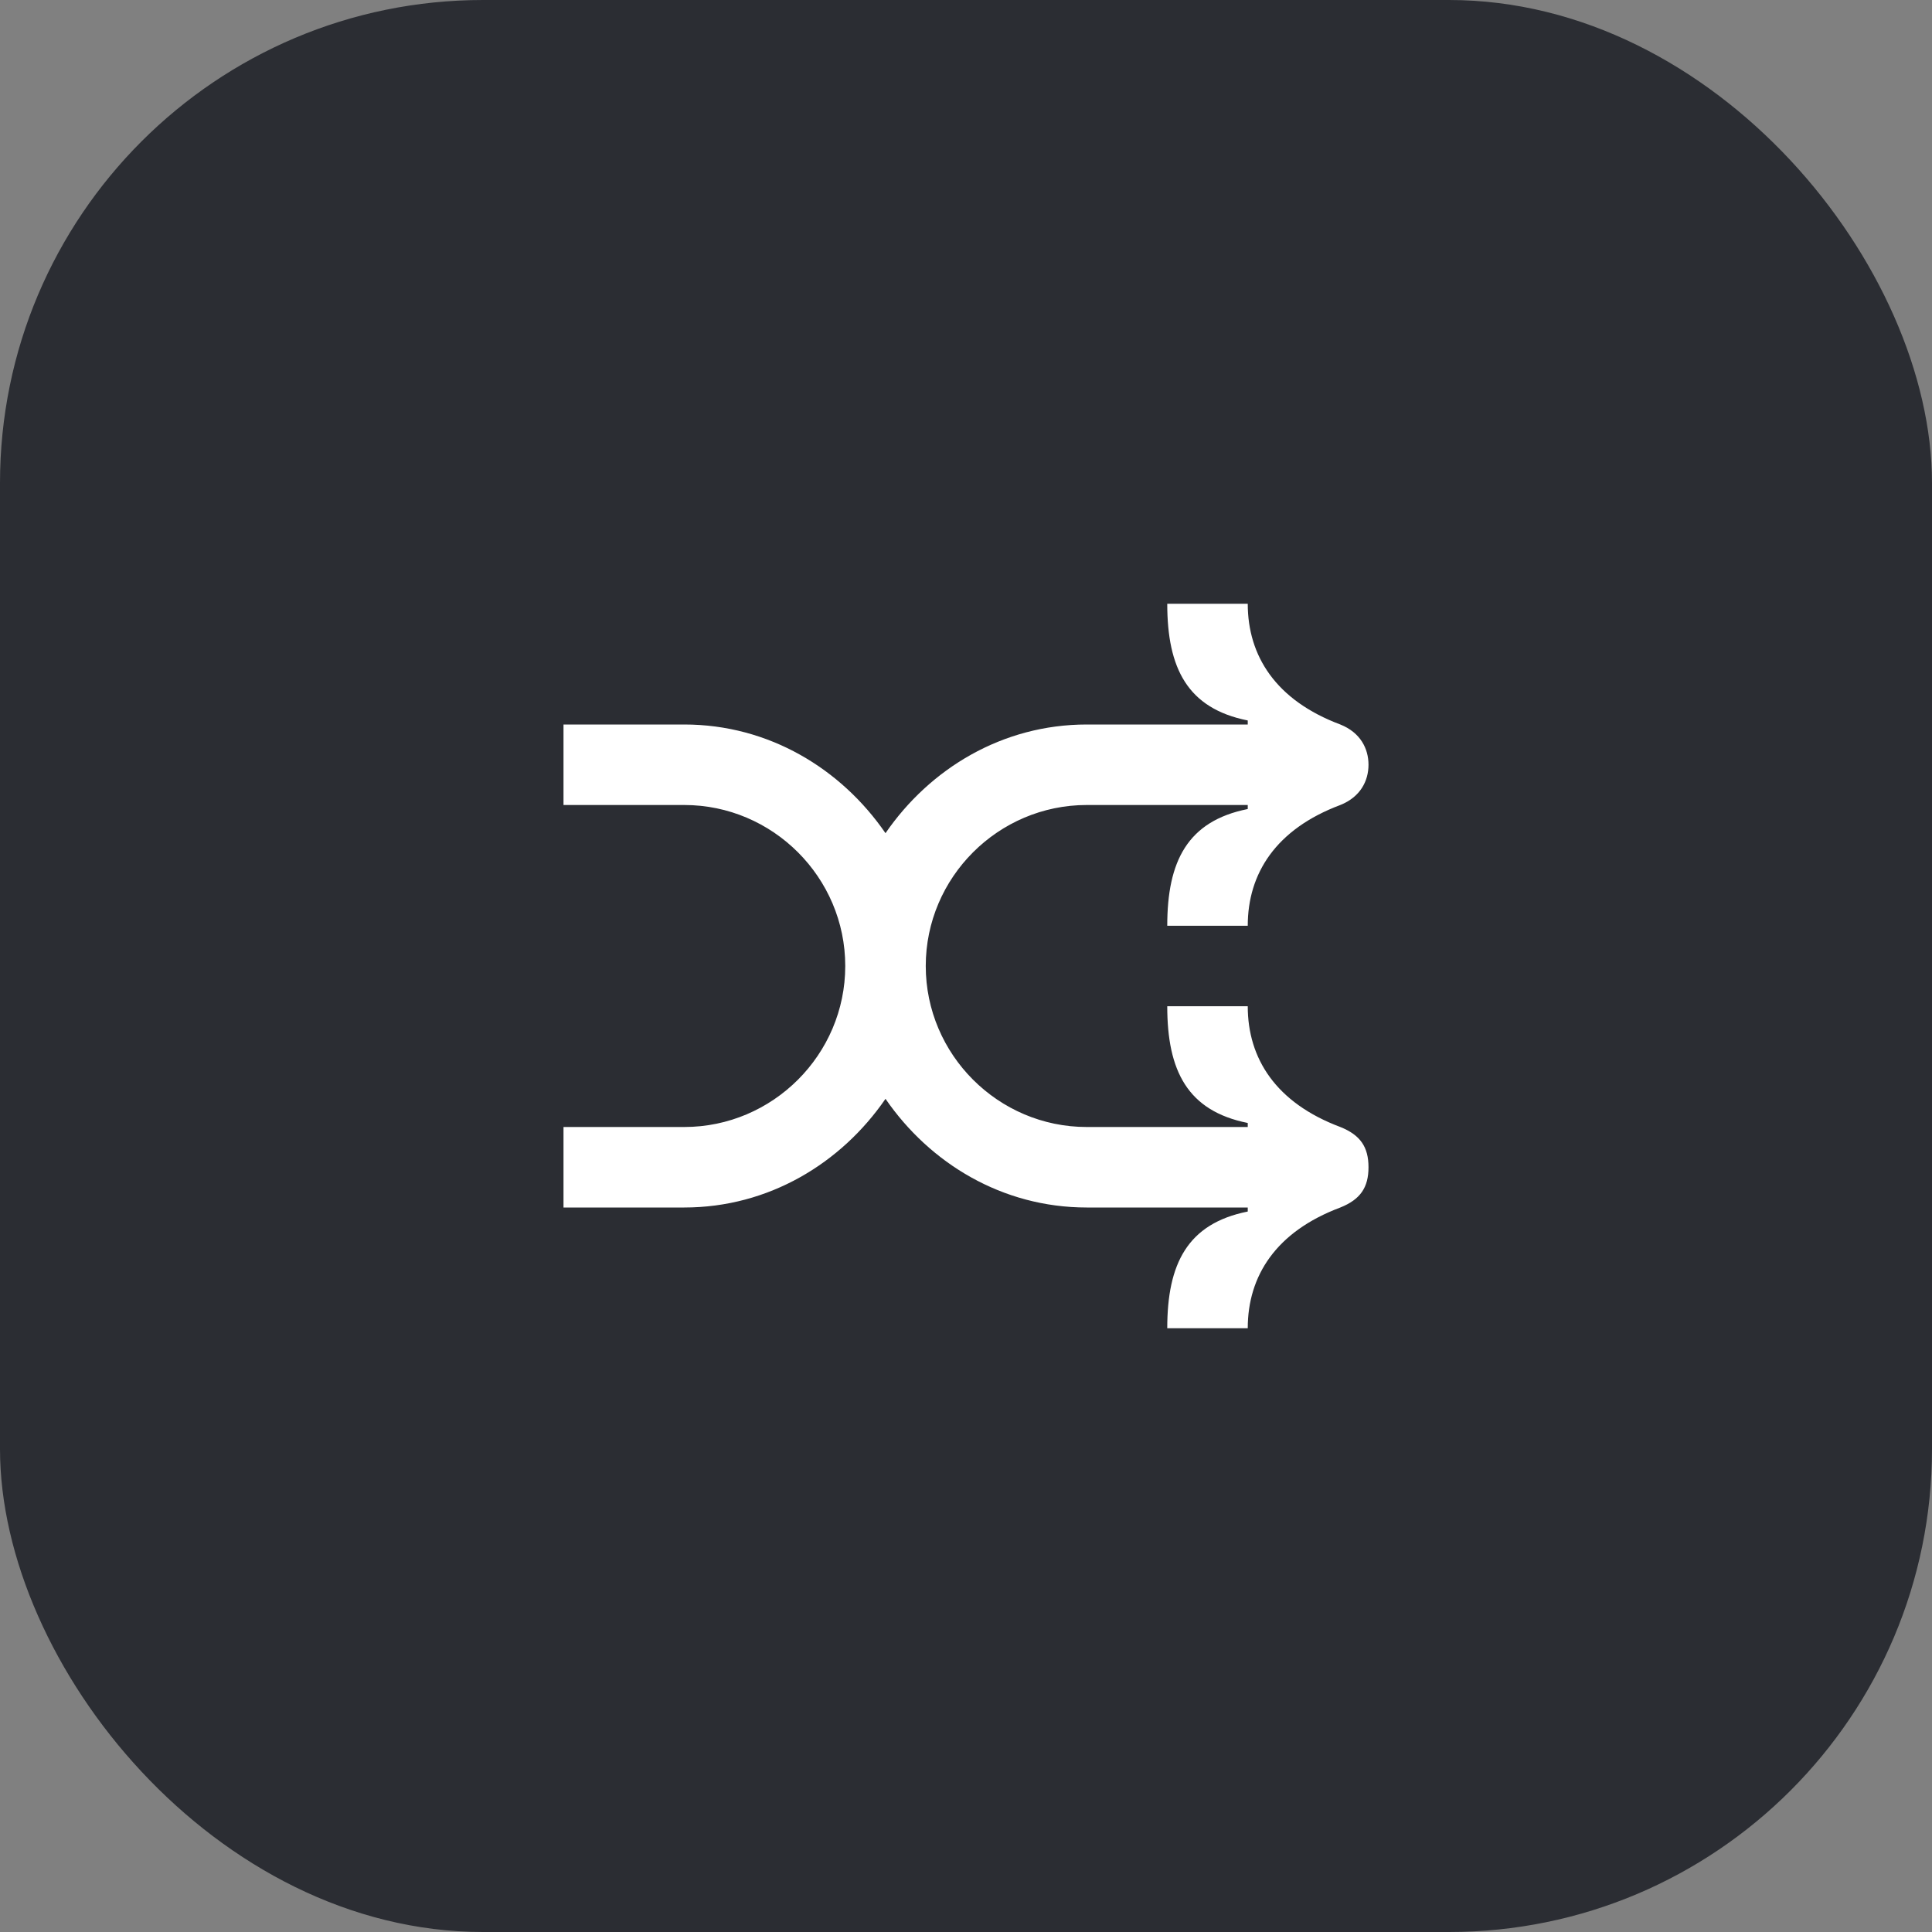 <svg width="48" height="48" viewBox="0 0 48 48" fill="none" xmlns="http://www.w3.org/2000/svg">
<rect x="0" y="0" width="48" height="48" fill="#808080" stroke="none"/>
<rect width="48" height="48" rx="12" fill="#2B2D33"/>
<path d="M33.3 28C31.7 27.4 31 26.3 31 25H29C29 26.6 29.5 27.6 31 27.9V28H27C24.8 28 23 26.2 23 24C23 21.8 24.8 20 27 20H31V20.1C29.5 20.4 29 21.4 29 23H31C31 21.7 31.7 20.6 33.3 20C33.8 19.8 34 19.4 34 19C34 18.6 33.8 18.2 33.3 18C31.7 17.4 31 16.3 31 15H29C29 16.6 29.5 17.6 31 17.9V18H27C24.9 18 23.1 19.1 22 20.7C20.9 19.1 19.1 18 17 18H14V20H17C19.2 20 21 21.8 21 24C21 26.2 19.2 28 17 28H14V30H17C19.1 30 20.9 28.9 22 27.3C23.1 28.9 24.9 30 27 30H31V30.1C29.5 30.4 29 31.4 29 33H31C31 31.7 31.7 30.6 33.3 30C33.8 29.8 34 29.5 34 29C34 28.5 33.8 28.2 33.3 28Z" fill="white"/>
</svg>
